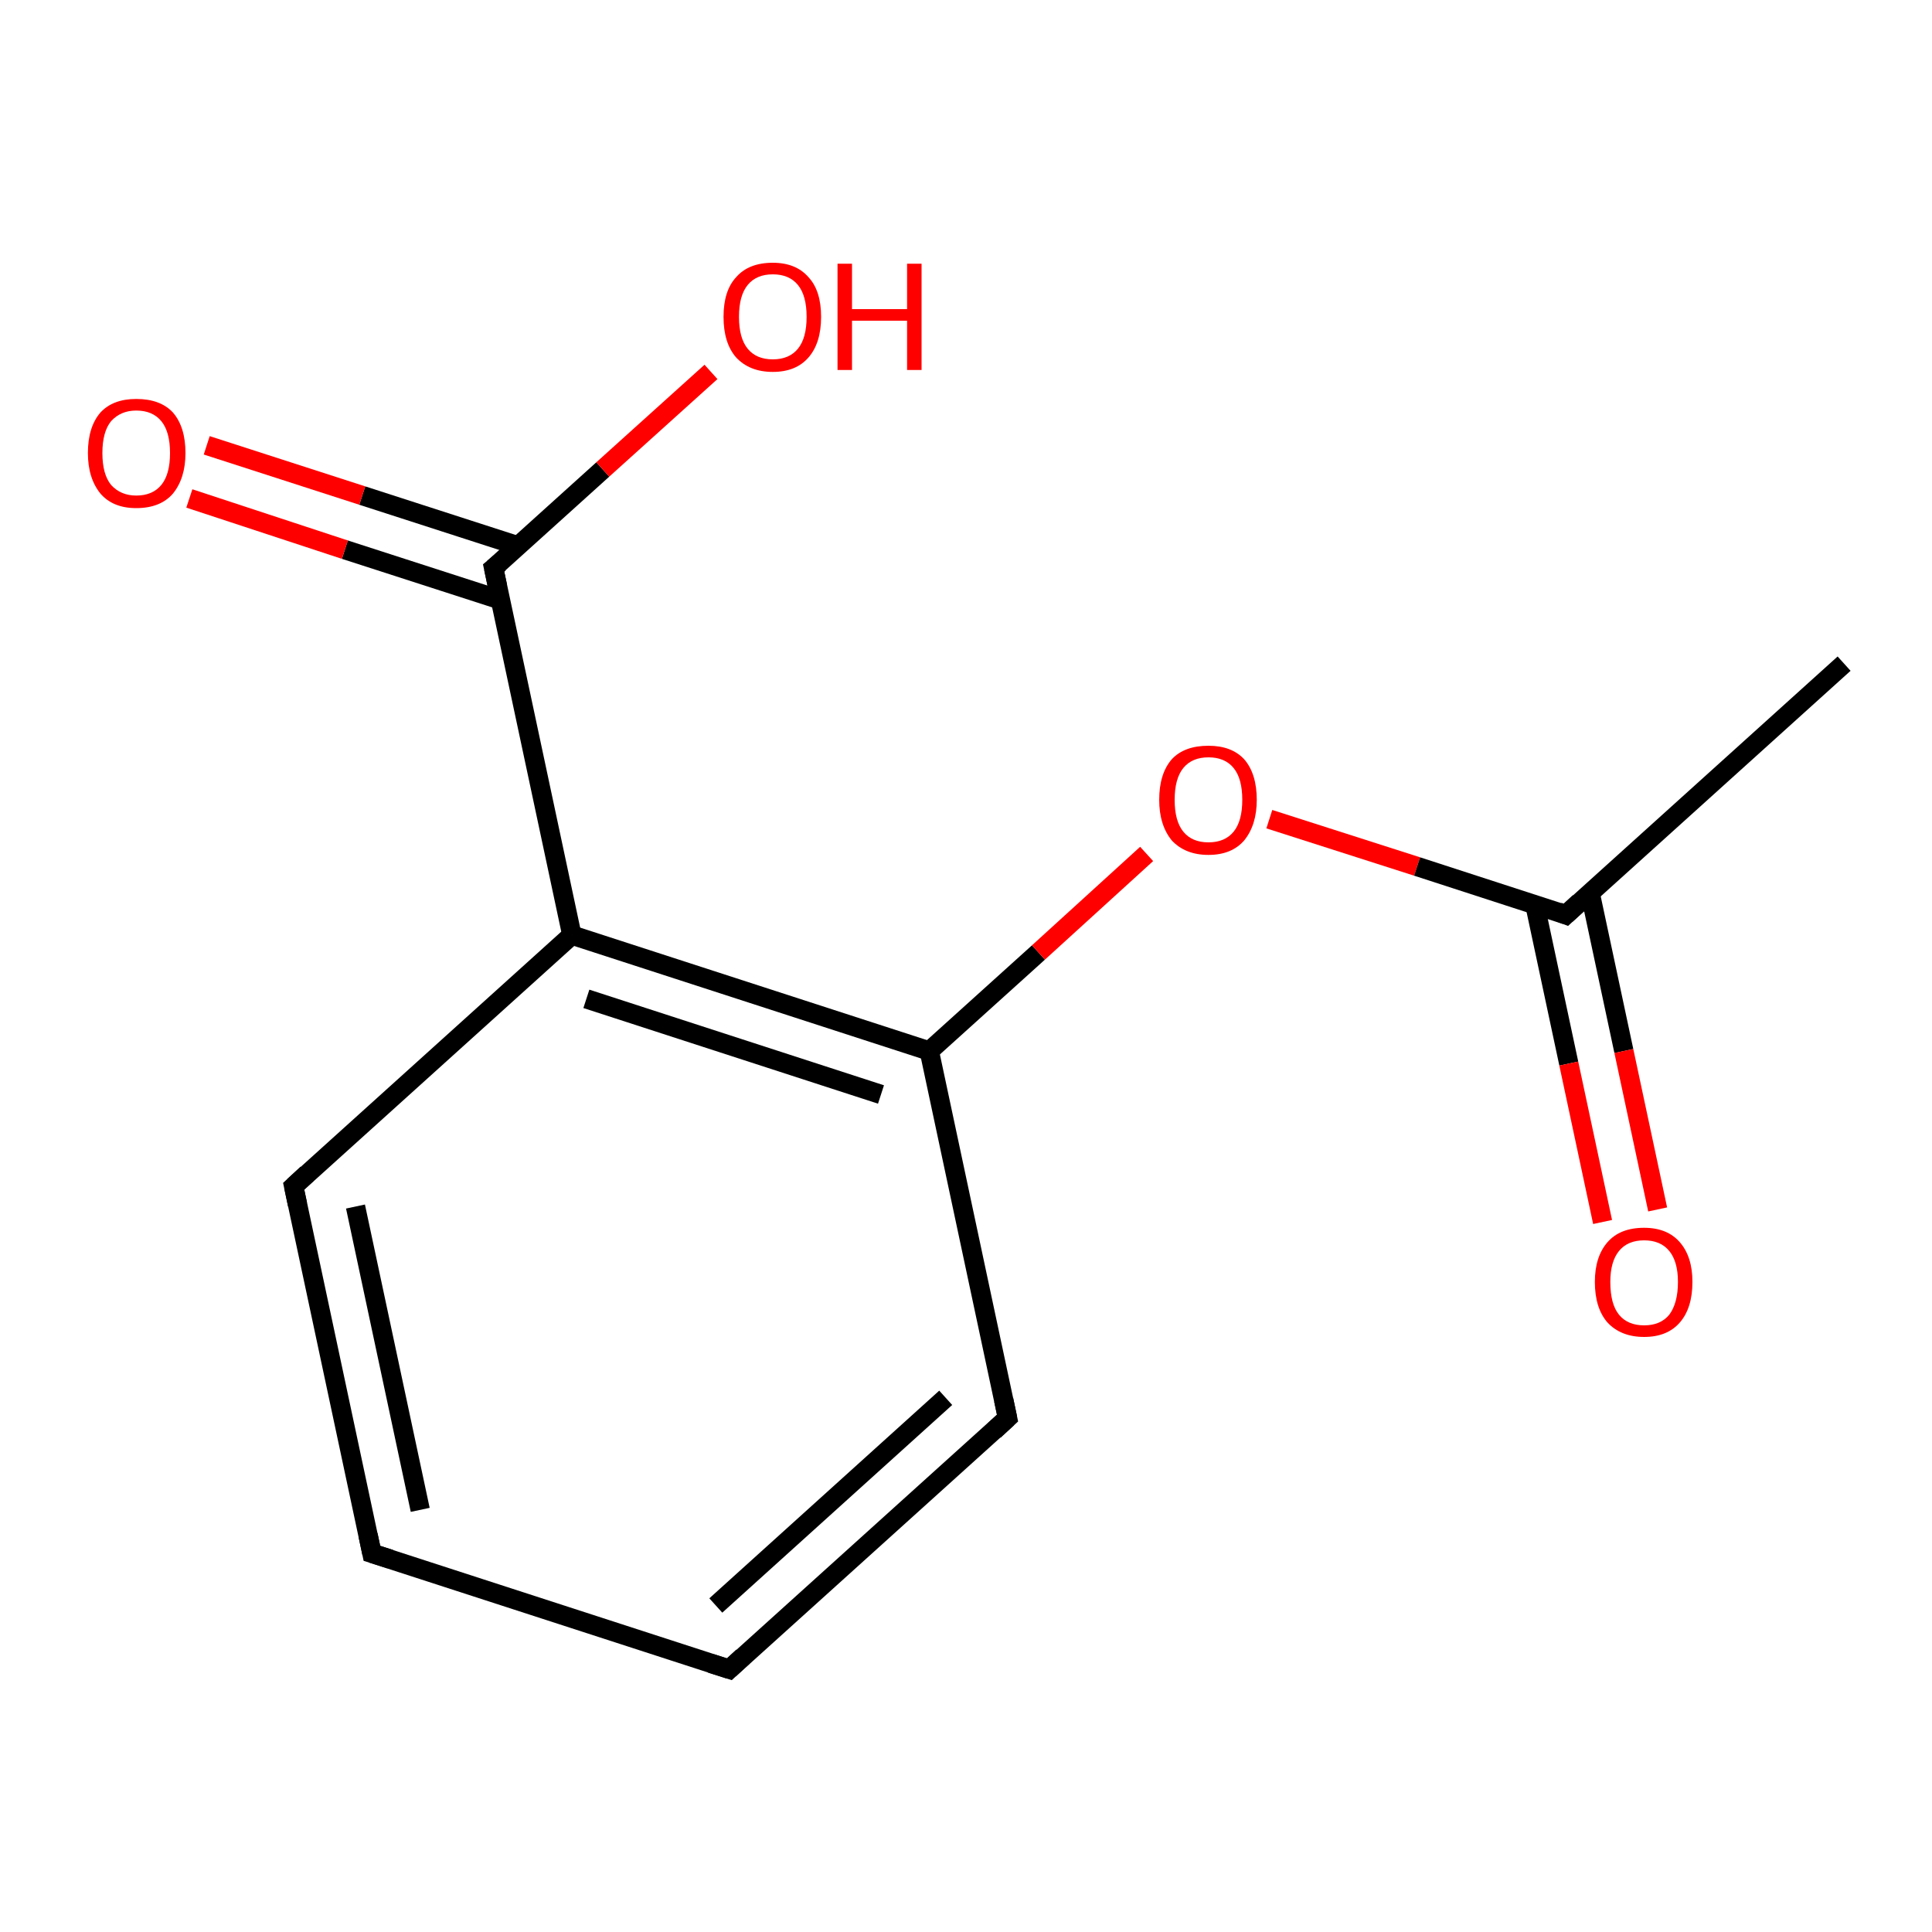 <?xml version='1.0' encoding='iso-8859-1'?>
<svg version='1.1' baseProfile='full'
              xmlns='http://www.w3.org/2000/svg'
                      xmlns:rdkit='http://www.rdkit.org/xml'
                      xmlns:xlink='http://www.w3.org/1999/xlink'
                  xml:space='preserve'
width='200px' height='200px' viewBox='0 0 200 200'>
<!-- END OF HEADER -->
<path class='bond-0 atom-0 atom-1' d='M 38.5,160.8 L 30.4,122.8' style='fill:none;fill-rule:evenodd;stroke:#000000;stroke-width:2.0px;stroke-linecap:butt;stroke-linejoin:miter;stroke-opacity:1' />
<path class='bond-0 atom-0 atom-1' d='M 43.5,156.3 L 36.8,124.9' style='fill:none;fill-rule:evenodd;stroke:#000000;stroke-width:2.0px;stroke-linecap:butt;stroke-linejoin:miter;stroke-opacity:1' />
<path class='bond-1 atom-1 atom-2' d='M 30.4,122.8 L 59.2,96.8' style='fill:none;fill-rule:evenodd;stroke:#000000;stroke-width:2.0px;stroke-linecap:butt;stroke-linejoin:miter;stroke-opacity:1' />
<path class='bond-2 atom-2 atom-3' d='M 59.2,96.8 L 51.1,58.8' style='fill:none;fill-rule:evenodd;stroke:#000000;stroke-width:2.0px;stroke-linecap:butt;stroke-linejoin:miter;stroke-opacity:1' />
<path class='bond-3 atom-3 atom-4' d='M 53.6,56.5 L 37.5,51.3' style='fill:none;fill-rule:evenodd;stroke:#000000;stroke-width:2.0px;stroke-linecap:butt;stroke-linejoin:miter;stroke-opacity:1' />
<path class='bond-3 atom-3 atom-4' d='M 37.5,51.3 L 21.4,46.1' style='fill:none;fill-rule:evenodd;stroke:#FF0000;stroke-width:2.0px;stroke-linecap:butt;stroke-linejoin:miter;stroke-opacity:1' />
<path class='bond-3 atom-3 atom-4' d='M 51.8,62.1 L 35.7,56.9' style='fill:none;fill-rule:evenodd;stroke:#000000;stroke-width:2.0px;stroke-linecap:butt;stroke-linejoin:miter;stroke-opacity:1' />
<path class='bond-3 atom-3 atom-4' d='M 35.7,56.9 L 19.6,51.6' style='fill:none;fill-rule:evenodd;stroke:#FF0000;stroke-width:2.0px;stroke-linecap:butt;stroke-linejoin:miter;stroke-opacity:1' />
<path class='bond-4 atom-3 atom-5' d='M 51.1,58.8 L 62.4,48.6' style='fill:none;fill-rule:evenodd;stroke:#000000;stroke-width:2.0px;stroke-linecap:butt;stroke-linejoin:miter;stroke-opacity:1' />
<path class='bond-4 atom-3 atom-5' d='M 62.4,48.6 L 73.6,38.5' style='fill:none;fill-rule:evenodd;stroke:#FF0000;stroke-width:2.0px;stroke-linecap:butt;stroke-linejoin:miter;stroke-opacity:1' />
<path class='bond-5 atom-2 atom-6' d='M 59.2,96.8 L 96.2,108.8' style='fill:none;fill-rule:evenodd;stroke:#000000;stroke-width:2.0px;stroke-linecap:butt;stroke-linejoin:miter;stroke-opacity:1' />
<path class='bond-5 atom-2 atom-6' d='M 60.7,103.4 L 91.2,113.3' style='fill:none;fill-rule:evenodd;stroke:#000000;stroke-width:2.0px;stroke-linecap:butt;stroke-linejoin:miter;stroke-opacity:1' />
<path class='bond-6 atom-6 atom-7' d='M 96.2,108.8 L 107.5,98.6' style='fill:none;fill-rule:evenodd;stroke:#000000;stroke-width:2.0px;stroke-linecap:butt;stroke-linejoin:miter;stroke-opacity:1' />
<path class='bond-6 atom-6 atom-7' d='M 107.5,98.6 L 118.7,88.4' style='fill:none;fill-rule:evenodd;stroke:#FF0000;stroke-width:2.0px;stroke-linecap:butt;stroke-linejoin:miter;stroke-opacity:1' />
<path class='bond-7 atom-7 atom-8' d='M 131.4,84.8 L 146.7,89.7' style='fill:none;fill-rule:evenodd;stroke:#FF0000;stroke-width:2.0px;stroke-linecap:butt;stroke-linejoin:miter;stroke-opacity:1' />
<path class='bond-7 atom-7 atom-8' d='M 146.7,89.7 L 162.1,94.7' style='fill:none;fill-rule:evenodd;stroke:#000000;stroke-width:2.0px;stroke-linecap:butt;stroke-linejoin:miter;stroke-opacity:1' />
<path class='bond-8 atom-8 atom-9' d='M 158.9,93.7 L 162.4,110.1' style='fill:none;fill-rule:evenodd;stroke:#000000;stroke-width:2.0px;stroke-linecap:butt;stroke-linejoin:miter;stroke-opacity:1' />
<path class='bond-8 atom-8 atom-9' d='M 162.4,110.1 L 165.9,126.5' style='fill:none;fill-rule:evenodd;stroke:#FF0000;stroke-width:2.0px;stroke-linecap:butt;stroke-linejoin:miter;stroke-opacity:1' />
<path class='bond-8 atom-8 atom-9' d='M 164.6,92.4 L 168.1,108.8' style='fill:none;fill-rule:evenodd;stroke:#000000;stroke-width:2.0px;stroke-linecap:butt;stroke-linejoin:miter;stroke-opacity:1' />
<path class='bond-8 atom-8 atom-9' d='M 168.1,108.8 L 171.6,125.2' style='fill:none;fill-rule:evenodd;stroke:#FF0000;stroke-width:2.0px;stroke-linecap:butt;stroke-linejoin:miter;stroke-opacity:1' />
<path class='bond-9 atom-8 atom-10' d='M 162.1,94.7 L 190.9,68.7' style='fill:none;fill-rule:evenodd;stroke:#000000;stroke-width:2.0px;stroke-linecap:butt;stroke-linejoin:miter;stroke-opacity:1' />
<path class='bond-10 atom-6 atom-11' d='M 96.2,108.8 L 104.3,146.8' style='fill:none;fill-rule:evenodd;stroke:#000000;stroke-width:2.0px;stroke-linecap:butt;stroke-linejoin:miter;stroke-opacity:1' />
<path class='bond-11 atom-11 atom-12' d='M 104.3,146.8 L 75.5,172.8' style='fill:none;fill-rule:evenodd;stroke:#000000;stroke-width:2.0px;stroke-linecap:butt;stroke-linejoin:miter;stroke-opacity:1' />
<path class='bond-11 atom-11 atom-12' d='M 97.9,144.7 L 74.1,166.2' style='fill:none;fill-rule:evenodd;stroke:#000000;stroke-width:2.0px;stroke-linecap:butt;stroke-linejoin:miter;stroke-opacity:1' />
<path class='bond-12 atom-12 atom-0' d='M 75.5,172.8 L 38.5,160.8' style='fill:none;fill-rule:evenodd;stroke:#000000;stroke-width:2.0px;stroke-linecap:butt;stroke-linejoin:miter;stroke-opacity:1' />
<path d='M 38.1,158.9 L 38.5,160.8 L 40.4,161.4' style='fill:none;stroke:#000000;stroke-width:2.0px;stroke-linecap:butt;stroke-linejoin:miter;stroke-opacity:1;' />
<path d='M 30.8,124.7 L 30.4,122.8 L 31.8,121.5' style='fill:none;stroke:#000000;stroke-width:2.0px;stroke-linecap:butt;stroke-linejoin:miter;stroke-opacity:1;' />
<path d='M 51.5,60.7 L 51.1,58.8 L 51.7,58.3' style='fill:none;stroke:#000000;stroke-width:2.0px;stroke-linecap:butt;stroke-linejoin:miter;stroke-opacity:1;' />
<path d='M 161.3,94.4 L 162.1,94.7 L 163.5,93.4' style='fill:none;stroke:#000000;stroke-width:2.0px;stroke-linecap:butt;stroke-linejoin:miter;stroke-opacity:1;' />
<path d='M 103.9,144.9 L 104.3,146.8 L 102.9,148.1' style='fill:none;stroke:#000000;stroke-width:2.0px;stroke-linecap:butt;stroke-linejoin:miter;stroke-opacity:1;' />
<path d='M 76.9,171.5 L 75.5,172.8 L 73.6,172.2' style='fill:none;stroke:#000000;stroke-width:2.0px;stroke-linecap:butt;stroke-linejoin:miter;stroke-opacity:1;' />
<path class='atom-4' d='M 9.1 46.9
Q 9.1 44.2, 10.4 42.7
Q 11.7 41.3, 14.1 41.3
Q 16.6 41.3, 17.9 42.7
Q 19.2 44.2, 19.2 46.9
Q 19.2 49.5, 17.9 51.1
Q 16.6 52.6, 14.1 52.6
Q 11.7 52.6, 10.4 51.1
Q 9.1 49.5, 9.1 46.9
M 14.1 51.3
Q 15.8 51.3, 16.7 50.2
Q 17.6 49.1, 17.6 46.9
Q 17.6 44.7, 16.7 43.6
Q 15.8 42.5, 14.1 42.5
Q 12.5 42.5, 11.5 43.6
Q 10.6 44.7, 10.6 46.9
Q 10.6 49.1, 11.5 50.2
Q 12.5 51.3, 14.1 51.3
' fill='#FF0000'/>
<path class='atom-5' d='M 74.9 32.8
Q 74.9 30.1, 76.2 28.7
Q 77.5 27.2, 80.0 27.2
Q 82.4 27.2, 83.7 28.7
Q 85.0 30.1, 85.0 32.8
Q 85.0 35.5, 83.7 37.0
Q 82.4 38.5, 80.0 38.5
Q 77.6 38.5, 76.2 37.0
Q 74.9 35.5, 74.9 32.8
M 80.0 37.2
Q 81.7 37.2, 82.6 36.1
Q 83.5 35.0, 83.5 32.8
Q 83.5 30.6, 82.6 29.5
Q 81.7 28.4, 80.0 28.4
Q 78.3 28.4, 77.4 29.5
Q 76.5 30.6, 76.5 32.8
Q 76.5 35.0, 77.4 36.1
Q 78.3 37.2, 80.0 37.2
' fill='#FF0000'/>
<path class='atom-5' d='M 86.7 27.3
L 88.2 27.3
L 88.2 32.0
L 93.9 32.0
L 93.9 27.3
L 95.4 27.3
L 95.4 38.3
L 93.9 38.3
L 93.9 33.2
L 88.2 33.2
L 88.2 38.3
L 86.7 38.3
L 86.7 27.3
' fill='#FF0000'/>
<path class='atom-7' d='M 120.0 82.8
Q 120.0 80.1, 121.3 78.6
Q 122.6 77.2, 125.1 77.2
Q 127.5 77.2, 128.8 78.6
Q 130.1 80.1, 130.1 82.8
Q 130.1 85.4, 128.8 87.0
Q 127.5 88.5, 125.1 88.5
Q 122.7 88.5, 121.3 87.0
Q 120.0 85.4, 120.0 82.8
M 125.1 87.2
Q 126.8 87.2, 127.7 86.1
Q 128.6 85.0, 128.6 82.8
Q 128.6 80.6, 127.7 79.5
Q 126.8 78.4, 125.1 78.4
Q 123.4 78.4, 122.5 79.5
Q 121.6 80.6, 121.6 82.8
Q 121.6 85.0, 122.5 86.1
Q 123.4 87.2, 125.1 87.2
' fill='#FF0000'/>
<path class='atom-9' d='M 165.1 132.7
Q 165.1 130.1, 166.4 128.6
Q 167.7 127.1, 170.2 127.1
Q 172.6 127.1, 173.9 128.6
Q 175.2 130.1, 175.2 132.7
Q 175.2 135.4, 173.9 136.9
Q 172.6 138.4, 170.2 138.4
Q 167.8 138.4, 166.4 136.9
Q 165.1 135.4, 165.1 132.7
M 170.2 137.2
Q 171.9 137.2, 172.8 136.1
Q 173.7 134.9, 173.7 132.7
Q 173.7 130.6, 172.8 129.5
Q 171.9 128.4, 170.2 128.4
Q 168.5 128.4, 167.6 129.5
Q 166.7 130.6, 166.7 132.7
Q 166.7 135.0, 167.6 136.1
Q 168.5 137.2, 170.2 137.2
' fill='#FF0000'/>
</svg>

